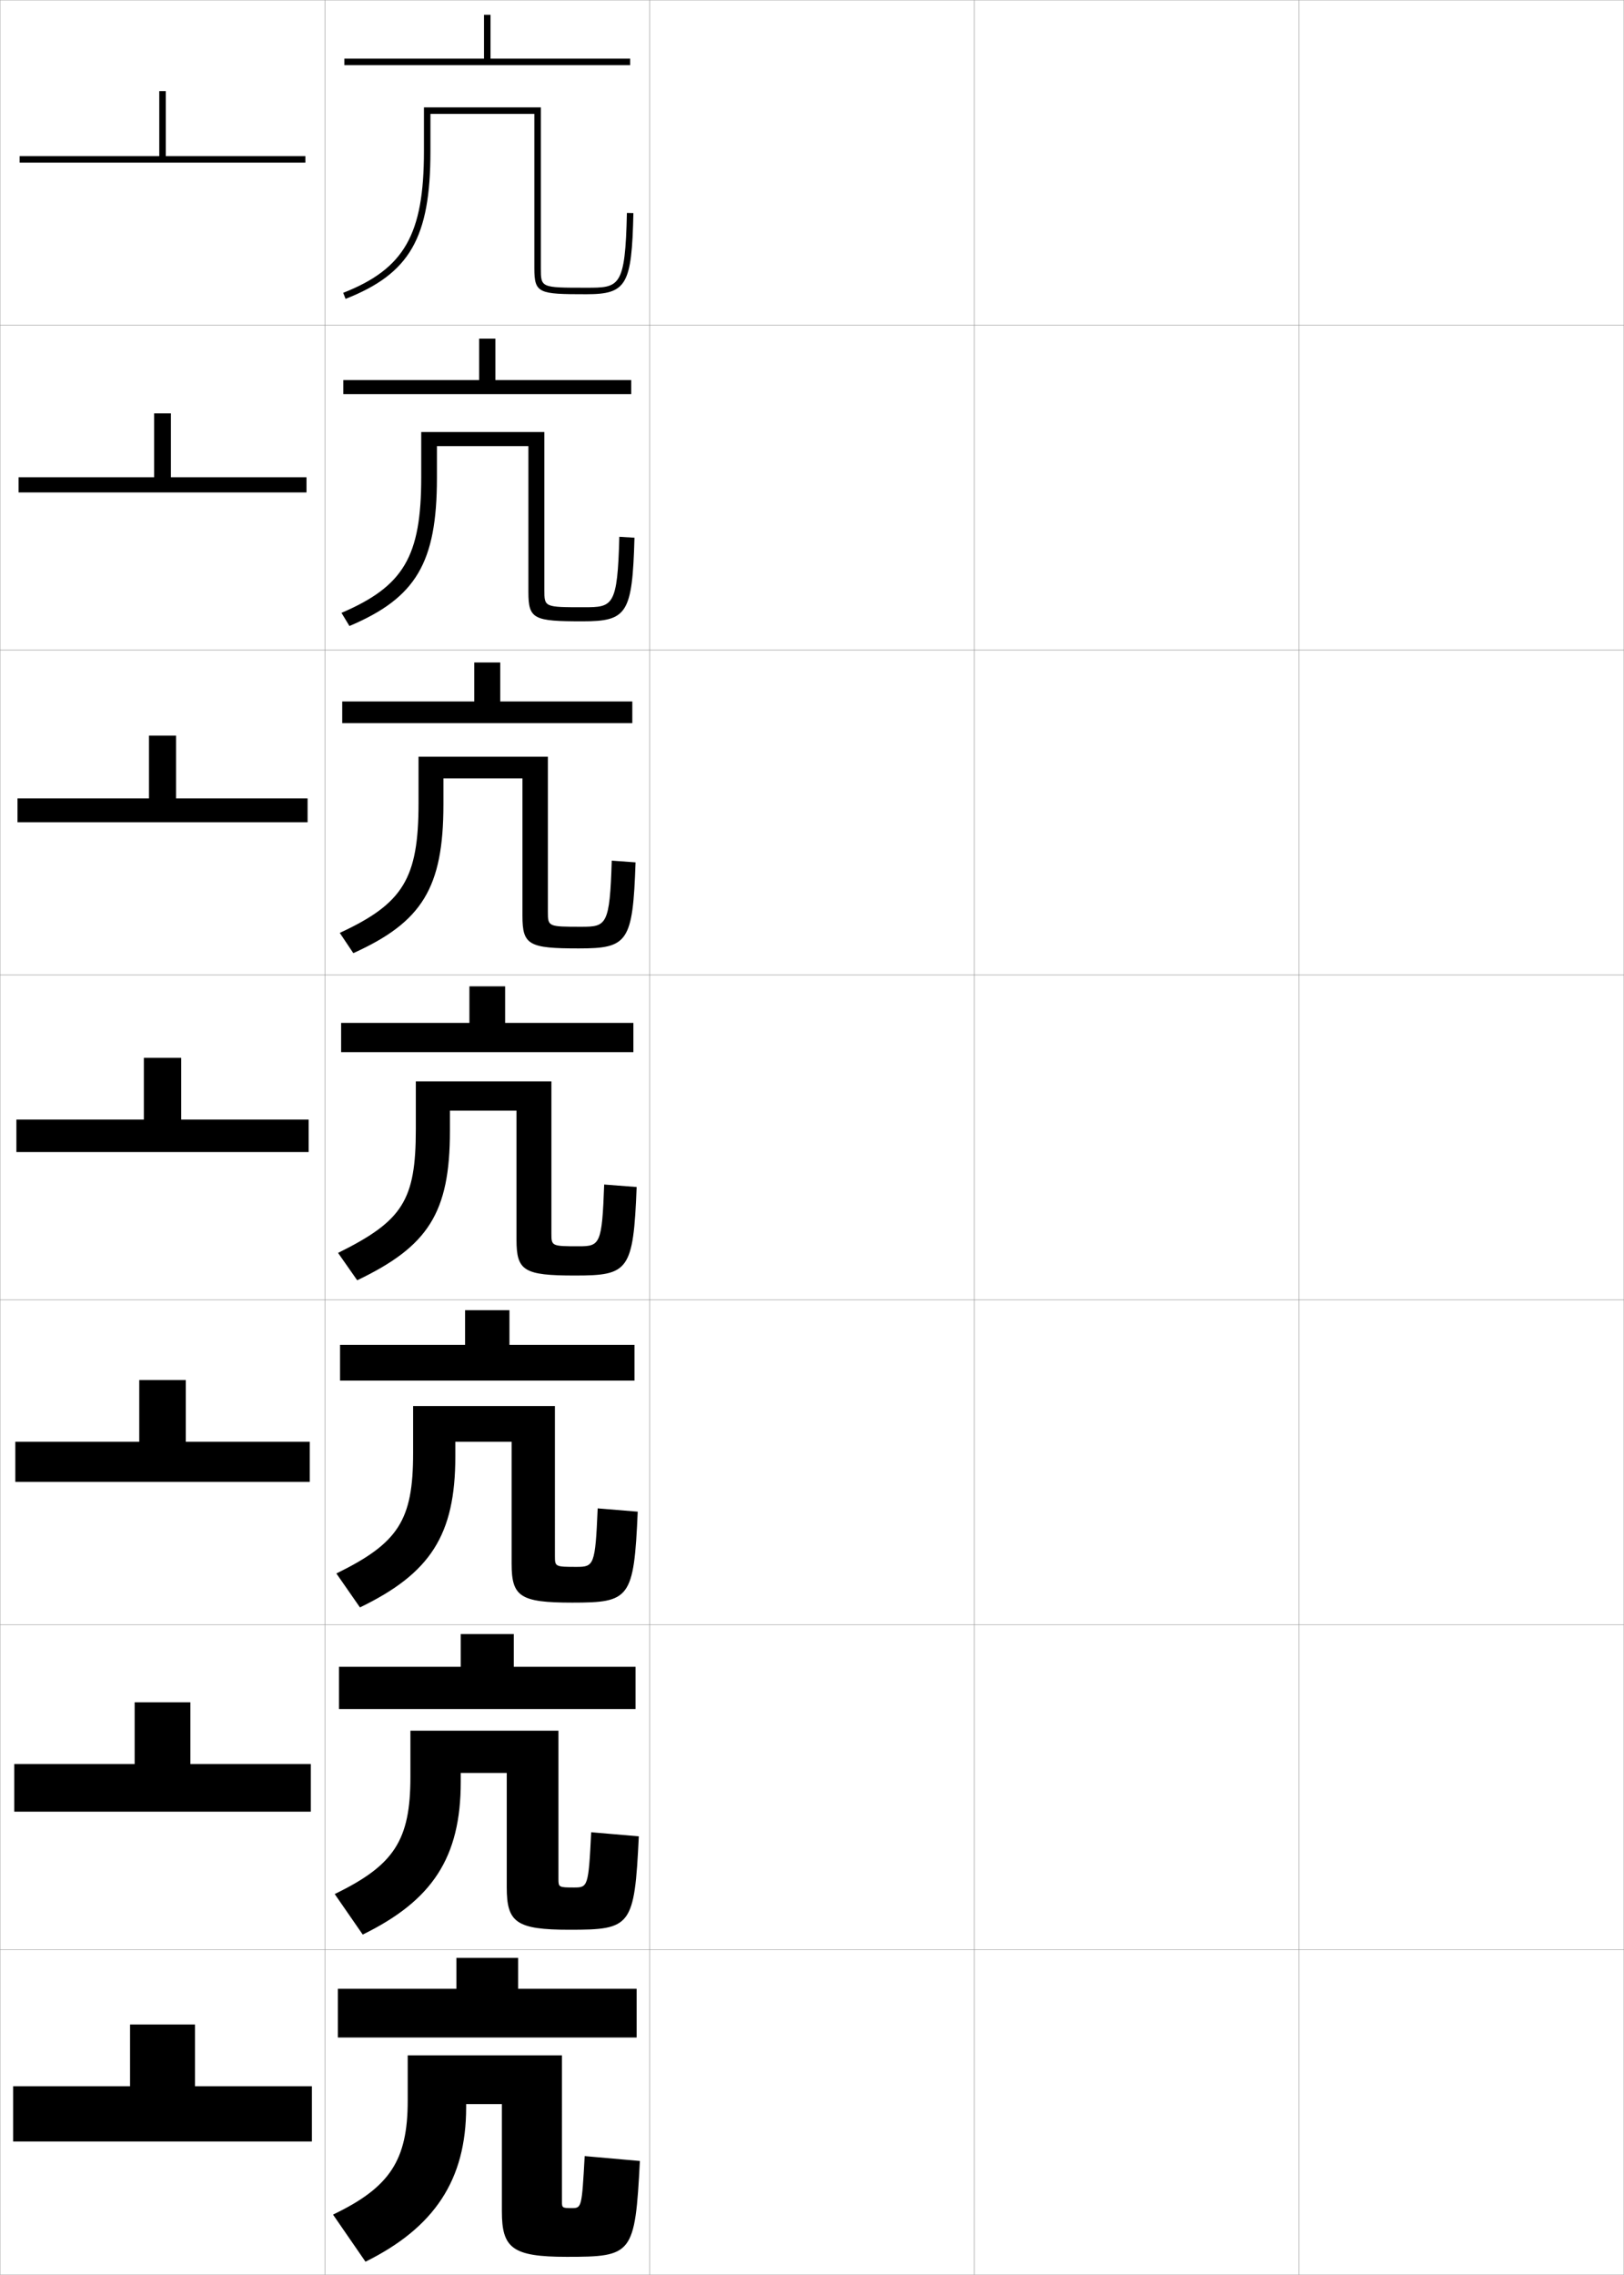 <?xml version="1.0" encoding="utf-8"?>
<!-- Generator: Adobe Illustrator 11 Build 225, SVG Export Plug-In . SVG Version: 6.0.0 Build 78)  -->
<!DOCTYPE svg PUBLIC "-//W3C//DTD SVG 1.0//EN"    "http://www.w3.org/TR/2001/REC-SVG-20010904/DTD/svg10.dtd">
<svg  xmlns="http://www.w3.org/2000/svg" xmlns:xlink="http://www.w3.org/1999/xlink" xmlns:a="http://ns.adobe.com/AdobeSVGViewerExtensions/3.0/"
	 width="500.1" height="700.1" viewBox="0 0 500.1 700.1"
	 overflow="visible" enable-background="new 0 0 500.1 700.1" xml:space="preserve">
		<g id="glyphs">
			<g>
				<rect x="0.05" y="0.05" fill="none" stroke="#999999" stroke-width="0.1" width="100" height="100"/> 
				<rect x="0.05" y="100.05" fill="none" stroke="#999999" stroke-width="0.1" width="100" height="100"/> 
				<rect x="0.05" y="200.05" fill="none" stroke="#999999" stroke-width="0.1" width="100" height="100"/> 
				<rect x="0.05" y="300.05" fill="none" stroke="#999999" stroke-width="0.1" width="100" height="100"/> 
				<rect x="0.05" y="400.05" fill="none" stroke="#999999" stroke-width="0.1" width="100" height="100"/> 
				<rect x="0.05" y="500.05" fill="none" stroke="#999999" stroke-width="0.1" width="100" height="100"/> 
				<rect x="0.05" y="600.05" fill="none" stroke="#999999" stroke-width="0.1" width="100" height="100"/> 
				<rect x="100.05" y="0.05" fill="none" stroke="#999999" stroke-width="0.1" width="100" height="100"/> 
				<rect x="100.05" y="100.05" fill="none" stroke="#999999" stroke-width="0.1" width="100" height="100"/> 
				<rect x="100.05" y="200.05" fill="none" stroke="#999999" stroke-width="0.1" width="100" height="100"/> 
				<rect x="100.05" y="300.05" fill="none" stroke="#999999" stroke-width="0.1" width="100" height="100"/> 
				<rect x="100.05" y="400.05" fill="none" stroke="#999999" stroke-width="0.1" width="100" height="100"/> 
				<rect x="100.05" y="500.05" fill="none" stroke="#999999" stroke-width="0.1" width="100" height="100"/> 
				<rect x="100.05" y="600.05" fill="none" stroke="#999999" stroke-width="0.1" width="100" height="100"/> 
				<rect x="200.05" y="0.05" fill="none" stroke="#999999" stroke-width="0.1" width="100" height="100"/> 
				<rect x="200.05" y="100.05" fill="none" stroke="#999999" stroke-width="0.1" width="100" height="100"/> 
				<rect x="200.05" y="200.05" fill="none" stroke="#999999" stroke-width="0.1" width="100" height="100"/> 
				<rect x="200.05" y="300.05" fill="none" stroke="#999999" stroke-width="0.1" width="100" height="100"/> 
				<rect x="200.05" y="400.05" fill="none" stroke="#999999" stroke-width="0.1" width="100" height="100"/> 
				<rect x="200.05" y="500.05" fill="none" stroke="#999999" stroke-width="0.1" width="100" height="100"/> 
				<rect x="200.05" y="600.05" fill="none" stroke="#999999" stroke-width="0.1" width="100" height="100"/> 
				<rect x="300.05" y="0.05" fill="none" stroke="#999999" stroke-width="0.1" width="100" height="100"/> 
				<rect x="300.05" y="100.05" fill="none" stroke="#999999" stroke-width="0.1" width="100" height="100"/> 
				<rect x="300.05" y="200.05" fill="none" stroke="#999999" stroke-width="0.1" width="100" height="100"/> 
				<rect x="300.05" y="300.05" fill="none" stroke="#999999" stroke-width="0.1" width="100" height="100"/> 
				<rect x="300.05" y="400.05" fill="none" stroke="#999999" stroke-width="0.1" width="100" height="100"/> 
				<rect x="300.05" y="500.05" fill="none" stroke="#999999" stroke-width="0.1" width="100" height="100"/> 
				<rect x="300.05" y="600.05" fill="none" stroke="#999999" stroke-width="0.1" width="100" height="100"/> 
				<rect x="400.05" y="0.05" fill="none" stroke="#999999" stroke-width="0.1" width="100" height="100"/> 
				<rect x="400.05" y="100.05" fill="none" stroke="#999999" stroke-width="0.1" width="100" height="100"/> 
				<rect x="400.05" y="200.05" fill="none" stroke="#999999" stroke-width="0.1" width="100" height="100"/> 
				<rect x="400.05" y="300.05" fill="none" stroke="#999999" stroke-width="0.1" width="100" height="100"/> 
				<rect x="400.05" y="400.05" fill="none" stroke="#999999" stroke-width="0.1" width="100" height="100"/> 
				<rect x="400.05" y="500.05" fill="none" stroke="#999999" stroke-width="0.1" width="100" height="100"/> 
				<rect x="400.05" y="600.05" fill="none" stroke="#999999" stroke-width="0.1" width="100" height="100"/> 
			</g>
			<g>
				<polygon points="94.05,48.05 94.05,50.05 6.05,50.05 6.05,48.05 
					49.05,48.05 49.05,28.05 51.05,28.05 51.05,48.05 "/>
				<polygon points="52.633,146.883 94.383,146.883 94.383,151.55 5.716,151.55 
					5.716,146.883 47.466,146.883 47.466,127.216 52.633,127.216 "/>
				<polygon points="54.216,245.716 94.717,245.716 94.717,253.05 5.383,253.05 
					5.383,245.716 45.883,245.716 45.883,226.383 54.216,226.383 "/>
				<polygon points="55.8,344.55 55.8,325.55 44.3,325.55 44.3,344.55 
					5.05,344.55 5.05,354.55 95.05,354.55 95.05,344.55 "/>
				<polygon points="95.383,443.716 57.216,443.716 57.216,424.716 42.883,424.716 
					42.883,443.716 4.716,443.716 4.716,456.05 95.383,456.05 "/>
				<polygon points="95.716,542.883 58.633,542.883 58.633,523.883 41.466,523.883 
					41.466,542.883 4.383,542.883 4.383,557.55 95.716,557.55 "/>
				<polygon points="96.05,659.05 96.05,642.05 60.05,642.05 60.05,623.05 
					40.05,623.05 40.05,642.05 4.05,642.05 4.05,659.05 "/>
			</g>
			<g>
				<g>
					<polygon points="151.05,18.05 151.05,4.55 149.05,4.55 149.05,18.05 
						106.05,18.05 106.05,20.05 194.05,20.05 194.05,18.05 "/>
					<path d="M164.55,82.55c0,7.777,1.355,8,16,8c12.388,0,14.014-2.801,14.5-24.979
						l-2-0.043c-0.504,23.021-2.336,23.021-12.5,23.021c-14,0-14,0-14-6v-49.5h-36v13.5
						c0,25.595-6.042,36.182-24.865,43.569l0.73,1.861
						c19.784-7.765,26.135-18.804,26.135-45.431v-11.5h32V82.55z"/>
				</g>
				<g>
					<polygon points="152.55,116.966 152.55,104.216 147.549,104.216 147.549,116.966 
						105.716,116.966 105.716,121.3 194.383,121.3 194.383,116.966 "/>
					<path d="M167.633,132.966h-37.917v13.917c0,24.362-5.381,33.517-24.559,41.727
						l2.451,4.047c20.471-8.657,26.941-19.448,26.941-45.607v-9.75h28.167v44.917
						c0,8.368,1.662,9,16.667,9c13.745,0,15.34-2.331,16-25.732l-4.667-0.286
						c-0.554,21.465-1.992,21.685-10.917,21.685c-12.151,0-12.167-0.015-12.167-5.333
						V132.966z"/>
				</g>
				<g>
					<polygon points="154.05,215.883 154.05,203.883 146.05,203.883 146.05,215.883 
						105.383,215.883 105.383,222.55 194.716,222.55 194.716,215.883 "/>
					<path d="M168.716,232.883h-39.833v14.333c0,23.13-4.722,30.852-24.253,39.883
						l4.172,6.234c21.158-9.549,27.748-20.094,27.748-45.784v-8h24.333v42.333
						c0,8.958,1.969,10,17.333,10c15.103,0,16.667-1.861,17.5-26.486l-7.333-0.529
						c-0.605,19.909-1.648,20.348-9.333,20.348c-10.302,0-10.333-0.03-10.333-4.667
						V232.883z"/>
				</g>
				<g>
					<polygon points="155.55,314.8 155.55,303.55 144.55,303.55 144.55,314.8 
						105.05,314.8 105.05,323.8 195.05,323.8 195.05,314.8 "/>
					<path d="M169.8,332.8h-41.75v14.75c0,21.897-4.062,28.187-23.946,38.04l5.893,8.42
						c21.845-10.441,28.554-20.738,28.554-45.96v-6.25h20.5v39.75c0,9.549,2.275,11,18,11
						c16.46,0,17.993-1.391,19-27.239l-10-0.771c-0.655,18.353-1.304,19.011-7.75,19.011
						c-8.453,0-8.5-0.045-8.5-4V332.8z"/>
				</g>
				<g>
					<polygon points="156.883,413.883 156.883,403.217 143.216,403.217 143.216,413.883 
						104.716,413.883 104.716,424.883 195.383,424.883 195.383,413.883 "/>
					<path d="M170.883,432.717h-43.667v14.499c0,20.684-4.538,27.67-23.631,37.027
						l7.262,10.446c21.645-10.465,29.369-22.229,29.369-46.474v-4.499h17.333v37.5
						c0,10.139,2.582,11.999,18.667,11.999c17.713,0,18.996-1.162,20.167-27.992
						l-12.333-1.015c-0.732,17.555-1.183,18.007-6.5,18.007
						c-6.604,0-6.667-0.06-6.667-3.333V432.717z"/>
				</g>
				<g>
					<polygon points="158.217,512.967 158.217,502.883 141.883,502.883 141.883,512.967 
						104.383,512.967 104.383,525.967 195.716,525.967 195.716,512.967 "/>
					<path d="M171.967,532.633h-45.583v14.25c0,19.47-5.014,27.152-23.315,36.014
						l8.631,12.474c21.445-10.489,30.185-23.72,30.185-46.987v-2.75h14.167v35.25
						c0,10.73,2.888,13,19.333,13c18.966,0,19.998-0.936,21.333-28.746l-14.667-1.257
						c-0.809,16.756-1.063,17.003-5.25,17.003c-4.755,0-4.833-0.074-4.833-2.666
						V532.633z"/>
				</g>
				<g>
					<polygon points="196.05,627.05 196.05,612.05 159.55,612.05 159.55,602.55 
						140.55,602.55 140.55,612.05 104.05,612.05 104.05,627.05 "/>
					<path d="M173.05,632.55h-47.5v14c0,18.255-5.49,26.635-23,35l10,14.5
						c21.245-10.513,31-25.21,31-47.5v-1h11v33c0,11.32,3.194,14,20,14c20.219,0,21-0.708,22.5-29.5
						l-17-1.5c-0.886,15.958-0.942,16-4,16c-2.906,0-3-0.09-3-2V632.55z"/>
				</g>
			</g>
		</g>
	</svg>
